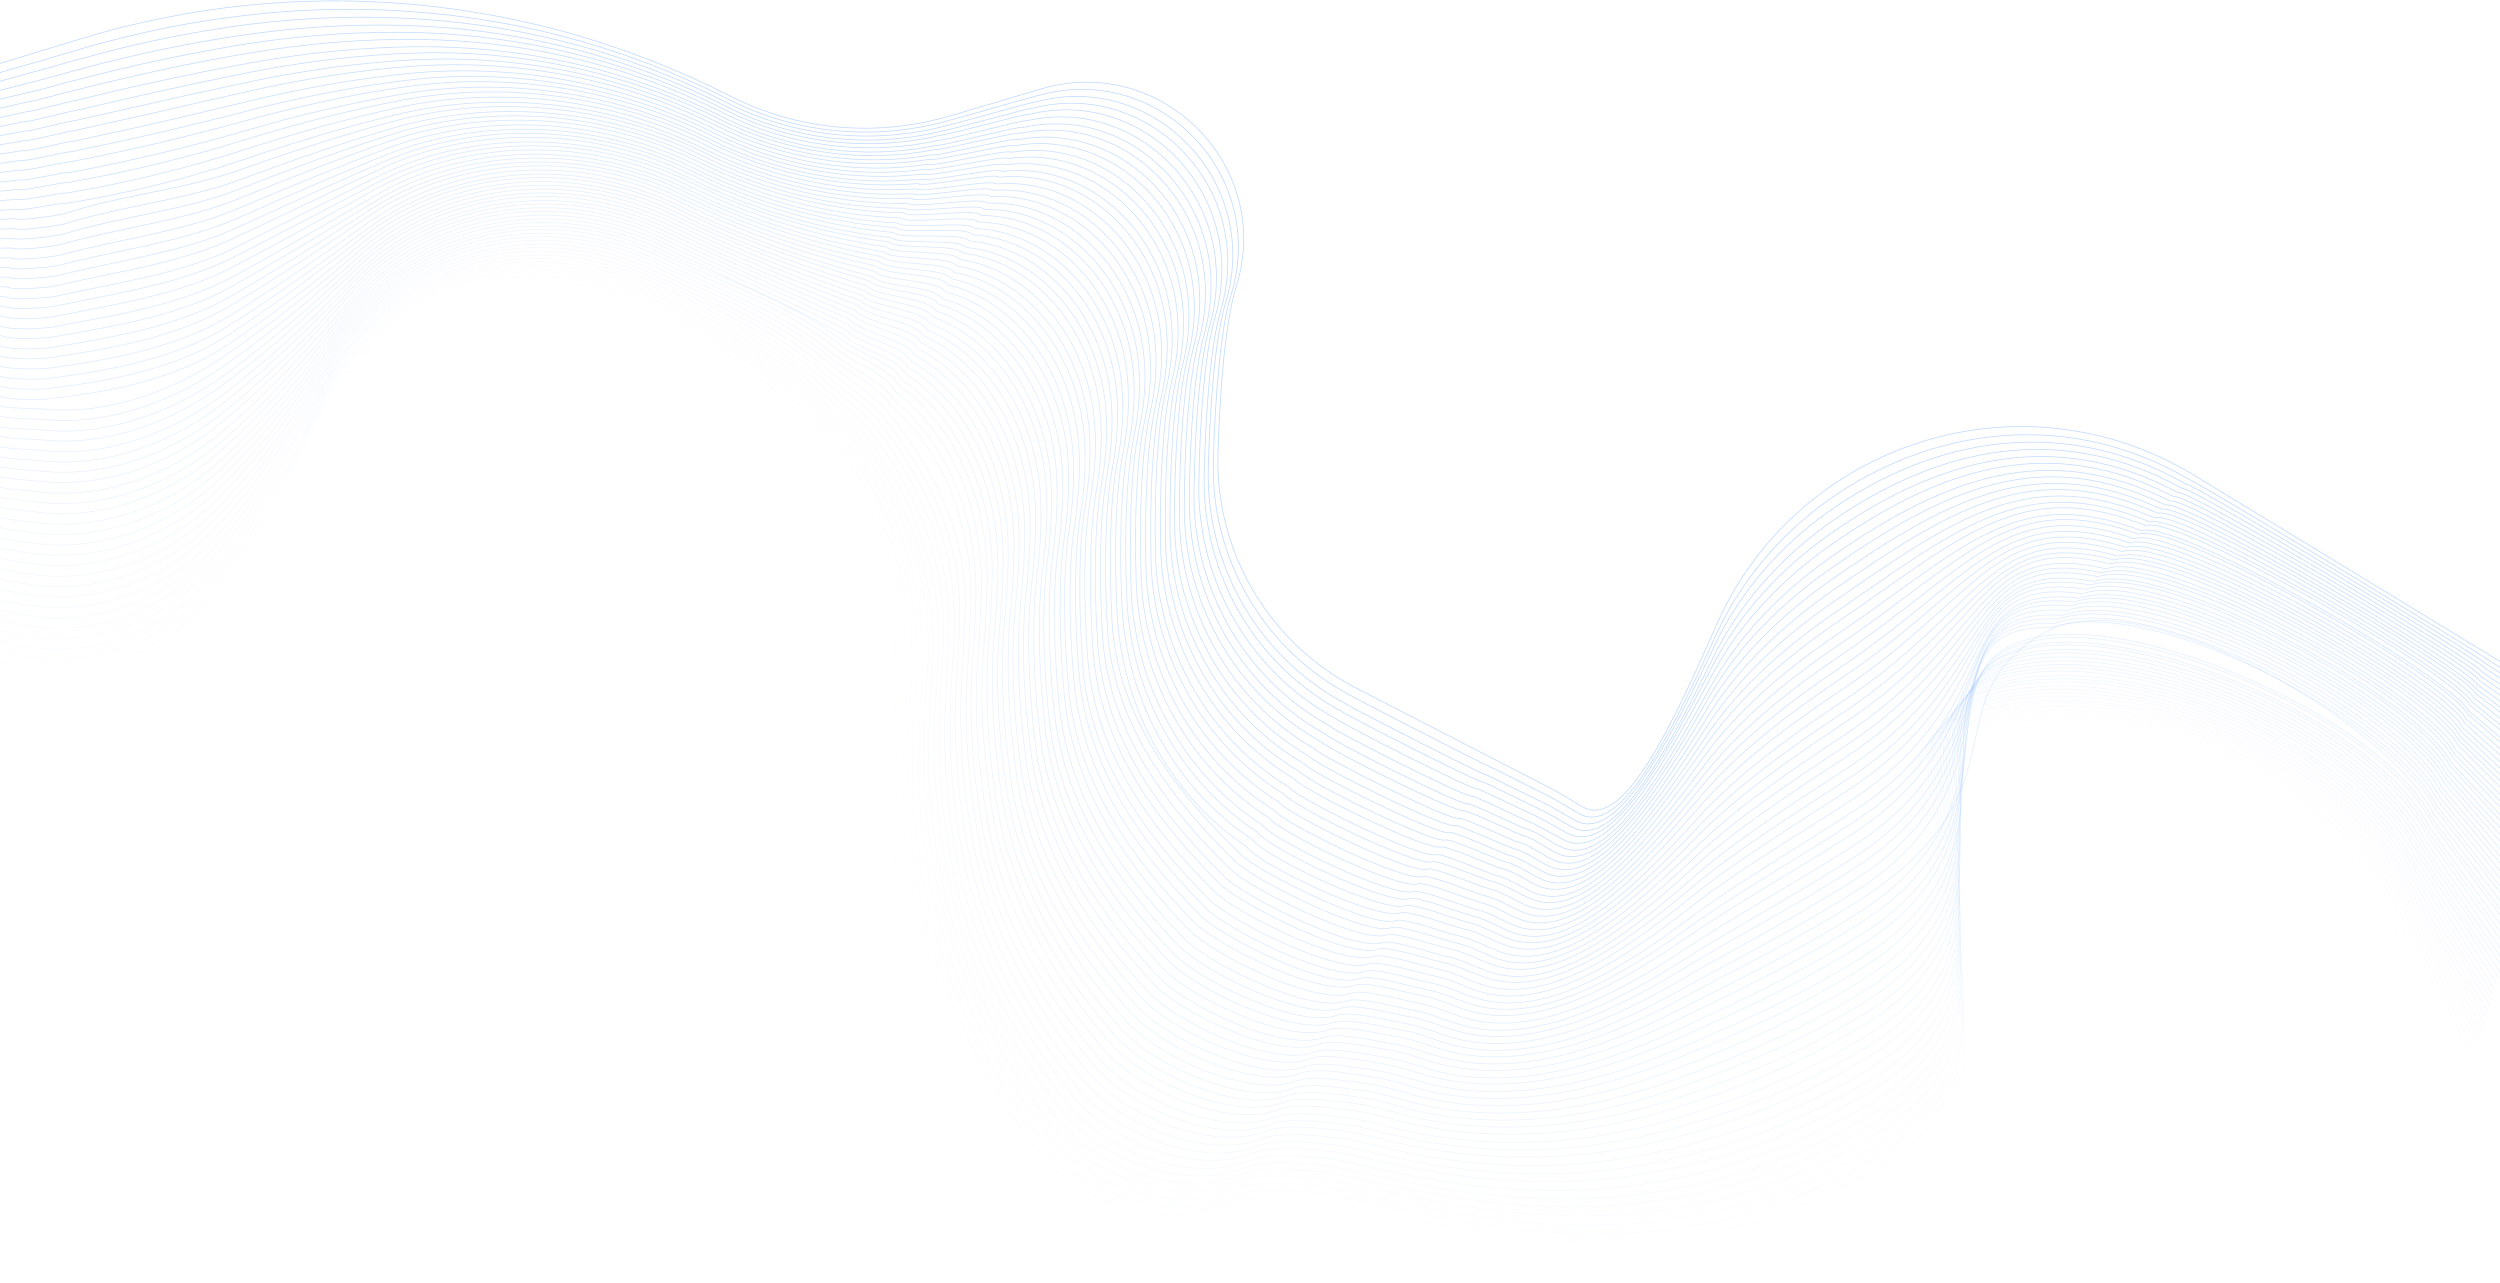 <svg width="2458" height="1261" viewBox="0 0 2458 1261" fill="none" xmlns="http://www.w3.org/2000/svg">
<g opacity="0.5">
<path d="M-242.564 136.17L80.497 37.852C293.407 -26.901 521.815 -5.713 717.559 94.272C784.555 128.552 862.519 135.218 934.761 113.792L1023.93 87.368C1142.9 52.373 1252.82 164.023 1215.38 282.1C1205.13 314 1199.41 380.895 1197.5 446.123C1194.64 542.775 1247.81 632.524 1333.88 676.803L1522.95 774.169C1534.15 779.882 1544.64 786.548 1555.37 792.976C1594 816.067 1638.82 725.605 1687.22 615.383C1766.61 434.22 1987.63 364.231 2156.91 467.072L2535.52 697.514" stroke="#0067F9" stroke-width="0.75" stroke-miterlimit="10" stroke-dasharray="0.5 0.5"/>
<path opacity="0.985" d="M-244.233 141.884L32.574 61.896C32.812 62.134 79.305 48.088 79.543 48.088C134.618 31.9 190.647 20.711 246.438 14.522C304.136 8.094 362.073 7.38 419.055 12.617C521.338 21.425 622.429 49.755 716.129 97.605C783.125 131.885 860.612 138.789 932.615 118.554C932.854 118.792 1021.07 93.319 1021.31 93.796C1113.34 67.847 1199.65 130.219 1215.14 215.206C1219.44 239.012 1218.24 264.246 1210.38 289.956C1200.36 322.332 1194.64 388.751 1192.97 453.741C1190.35 550.393 1243.52 639.904 1329.11 684.421C1329.83 685.373 1464.77 754.648 1465.96 754.41C1466.44 754.172 1518.89 781.073 1519.37 781.073C1530.58 786.786 1541.31 793.214 1552.03 799.641C1591.37 822.733 1637.39 733.937 1686.5 625.62C1711.78 570.628 1750.16 525.873 1796.18 492.783C1900.61 418.032 2035.55 402.558 2153.09 471.834C2155.72 470.881 2443.73 645.379 2444.92 647.998L2534.09 703.704" stroke="#0067F9" stroke-width="0.75" stroke-miterlimit="10" stroke-dasharray="0.5 0.5"/>
<path opacity="0.969" d="M-245.902 147.359L31.382 71.18C31.859 71.418 77.874 57.848 78.589 58.086C133.903 42.374 190.171 30.948 245.961 23.806C303.421 16.664 360.88 14.998 417.386 19.045C518.477 26.186 620.521 52.849 714.698 100.937C781.456 134.98 858.704 142.597 930.231 123.553C930.708 124.267 1017.73 99.271 1018.21 100.223C1109.29 75.465 1194.64 138.312 1209.66 223.3C1213.95 247.105 1212.76 272.34 1204.89 298.05C1194.88 330.664 1189.63 396.845 1187.96 461.597C1185.82 558.249 1238.99 647.521 1323.63 692.276C1324.82 693.943 1459.05 762.742 1461.2 761.79C1461.91 761.552 1514.13 787.976 1515.08 787.976C1526.28 793.451 1537.01 800.117 1547.98 806.307C1588.04 829.398 1634.77 742.507 1685.31 635.618C1711.06 581.341 1750.16 537.062 1796.89 503.733C1903.23 428.031 2031.02 408.51 2149.04 475.88C2154.29 473.976 2440.87 647.045 2443.25 652.044L2532.18 709.178" stroke="#0067F9" stroke-width="0.75" stroke-miterlimit="10" stroke-dasharray="0.5 0.5"/>
<path opacity="0.954" d="M-247.571 153.072L30.428 80.94C31.143 81.416 76.92 68.085 77.636 68.323C133.188 53.087 189.694 41.422 245.246 33.566C302.467 25.71 359.688 22.854 415.717 25.71C516.093 30.71 618.614 56.182 713.267 104.27C780.026 138.312 857.036 146.406 928.085 128.314C929.039 129.266 1014.87 105.222 1015.59 106.412C1105.71 83.083 1190.11 145.93 1204.89 230.917C1208.95 254.723 1207.75 279.958 1200.12 305.668C1190.35 338.52 1185.34 404.701 1183.91 468.739C1182.24 565.391 1235.17 654.663 1319.1 699.418C1321 702.037 1454.28 769.884 1457.38 768.693C1458.57 768.217 1510.31 794.166 1511.5 794.404C1522.71 799.879 1533.68 806.307 1544.64 812.734C1585.41 835.826 1633.1 750.601 1684.84 645.617C1711.3 592.053 1751.12 548.25 1798.09 514.684C1906.33 438.029 2026.97 414.461 2145.47 480.166C2153.57 477.309 2438.25 648.95 2442.3 656.329L2530.99 714.892" stroke="#0067F9" stroke-width="0.75" stroke-miterlimit="10" stroke-dasharray="0.5 0.5"/>
<path opacity="0.939" d="M-249.24 158.786L29.236 90.463C30.428 91.177 75.49 78.084 76.682 78.322C132.473 63.562 189.217 51.659 244.531 42.851C301.752 34.043 358.258 30.472 413.81 32.138C513.232 35.233 616.707 59.039 711.599 107.365C778.118 141.169 854.89 149.739 925.463 132.837C926.655 134.028 1011.29 110.698 1012.25 112.364C1101.66 90.463 1184.63 153.548 1199.17 238.536C1203.22 262.341 1201.79 287.576 1194.4 313.048C1184.63 346.138 1179.62 412.081 1178.67 475.881C1177.24 572.533 1230.17 661.567 1313.37 706.56C1316 710.131 1448.32 777.264 1452.37 775.597C1453.8 775.121 1505.3 800.593 1506.97 800.831C1518.42 806.307 1529.38 812.734 1540.35 818.924C1581.84 841.778 1630.24 758.695 1683.4 655.377C1710.35 602.766 1750.88 559.201 1798.56 525.635C1908.95 447.79 2022.2 420.651 2141.17 484.213C2151.9 480.404 2435.15 650.378 2440.39 660.615L2528.85 720.606" stroke="#0067F9" stroke-width="0.75" stroke-miterlimit="10" stroke-dasharray="0.5 0.5"/>
<path opacity="0.923" d="M-250.909 164.261L28.044 99.985C29.474 100.699 74.059 88.082 75.728 88.32C131.757 74.037 188.74 61.657 244.054 52.373C301.037 42.613 357.304 38.09 412.141 38.804C510.848 39.756 614.799 62.134 710.406 110.698C776.926 144.502 853.221 153.548 923.317 137.836C924.747 139.503 1008.43 116.887 1009.39 118.792C1097.84 98.319 1179.86 161.404 1193.93 246.63C1197.74 270.197 1196.55 295.432 1189.16 321.142C1179.62 354.708 1174.85 420.175 1173.9 483.737C1172.71 580.389 1225.64 669.185 1308.13 714.178C1311.47 718.701 1442.84 785.12 1447.84 782.977C1449.75 782.263 1500.54 807.259 1502.92 807.497C1514.36 812.973 1525.33 819.162 1536.54 825.352C1578.98 848.205 1628.09 766.789 1682.45 665.138C1710.11 613.241 1751.35 570.152 1799.28 536.348C1911.57 457.55 2017.67 426.364 2137.12 488.26C2150.47 483.499 2432.29 652.044 2438.72 664.662L2526.94 726.081" stroke="#0067F9" stroke-width="0.75" stroke-miterlimit="10" stroke-dasharray="0.5 0.5"/>
<path opacity="0.908" d="M-252.578 169.974L26.852 109.745C28.521 110.698 72.867 98.318 74.536 98.794C130.565 84.987 188.025 72.37 243.1 62.371C299.845 51.897 355.635 46.422 410.234 45.945C507.987 44.993 612.892 65.704 708.737 114.268C775.019 147.835 851.075 157.595 920.933 142.836C922.602 144.74 1005.1 122.839 1006.53 125.219C1094.03 105.936 1175.09 169.498 1188.68 254.723C1192.49 278.291 1191.06 303.525 1183.91 328.998C1174.37 362.802 1169.84 428.03 1169.37 491.354C1168.65 588.006 1221.34 676.564 1303.12 721.796C1306.94 727.033 1437.35 792.737 1443.55 790.357C1445.7 789.643 1496.24 813.687 1499.1 814.401C1511.5 817.734 1521.75 826.066 1533.2 832.017C1576.35 854.871 1626.42 775.359 1681.74 675.374C1710.11 624.191 1751.83 581.579 1800.47 547.536C1914.67 467.786 2013.62 432.792 2133.54 492.545C2149.52 486.831 2429.9 653.949 2437.77 668.946L2525.75 731.556" stroke="#0067F9" stroke-width="0.75" stroke-miterlimit="10" stroke-dasharray="0.5 0.5"/>
<path opacity="0.892" d="M-254.247 175.45L25.898 119.268C27.806 120.458 71.675 108.317 73.821 108.793C130.088 95.462 187.786 82.606 242.623 71.656C299.129 60.467 354.682 53.801 408.565 52.135C505.602 49.04 610.985 68.561 707.307 117.125C773.35 150.691 849.168 160.69 918.549 147.121C920.456 149.263 1002 128.314 1003.43 130.933C1089.97 113.078 1170.08 176.64 1183.2 261.865C1187.01 285.433 1185.58 310.667 1178.43 336.14C1169.13 370.182 1164.6 435.172 1164.36 498.258C1163.88 594.91 1216.81 683.23 1297.88 728.699C1302.41 734.889 1431.87 799.879 1439.02 797.022C1441.65 796.07 1491.71 819.638 1494.81 820.59C1507.21 823.685 1517.7 832.017 1529.15 838.207C1573.02 861.06 1624.04 783.215 1680.54 684.897C1709.63 634.428 1751.83 592.53 1800.95 558.249C1917.06 477.547 2008.85 438.505 2129.25 496.592C2147.85 490.164 2426.8 655.615 2435.86 673.232L2523.6 737.27" stroke="#0067F9" stroke-width="0.75" stroke-miterlimit="10" stroke-dasharray="0.5 0.5"/>
<path opacity="0.877" d="M-255.916 181.163L24.706 128.79C26.852 129.98 70.245 118.315 72.629 118.792C129.135 105.936 187.071 92.843 241.908 81.178C298.176 69.037 353.251 61.657 406.657 58.801C502.741 53.801 608.839 71.656 705.876 120.458C771.919 154.024 847.26 164.499 916.164 152.12C918.31 154.739 998.658 134.265 1000.33 137.36C1086.16 120.934 1165.08 184.734 1177.71 269.959C1181.29 293.527 1179.86 318.761 1172.94 343.996C1163.65 378.514 1159.59 443.266 1159.59 505.876C1159.59 602.528 1212.28 690.61 1292.63 736.317C1297.88 743.459 1426.39 807.735 1434.49 804.402C1437.35 803.212 1487.18 826.542 1490.76 827.256C1503.16 830.351 1513.65 838.683 1525.33 844.634C1569.92 867.488 1621.89 791.309 1679.59 694.895C1709.39 645.379 1752.31 603.718 1801.66 569.2C1919.68 487.545 2004.32 444.695 2125.2 500.639C2146.66 493.259 2423.94 657.044 2434.19 677.279L2521.69 742.745" stroke="#0067F9" stroke-width="0.75" stroke-miterlimit="10" stroke-dasharray="0.5 0.5"/>
<path opacity="0.862" d="M-257.585 186.638L23.514 138.312C25.898 139.741 69.052 128.314 71.675 128.79C128.419 116.173 186.594 103.08 241.193 90.463C297.222 77.607 352.059 69.037 404.75 65.228C500.119 58.086 606.931 74.513 704.207 123.553C770.012 156.881 845.115 167.832 913.78 156.643C916.403 159.5 995.559 139.979 997.466 143.312C1082.34 128.314 1160.07 192.114 1172.47 277.577C1176.04 301.145 1174.37 326.141 1167.7 351.613C1158.64 386.37 1154.59 450.884 1154.82 513.256C1155.06 609.908 1207.75 697.99 1287.39 743.697C1293.11 751.791 1420.9 815.115 1430.2 811.544C1433.54 810.354 1482.89 832.969 1486.95 833.921C1499.34 837.016 1510.07 845.11 1521.75 851.062C1567.05 873.677 1619.75 799.641 1678.87 704.655C1709.15 655.853 1752.79 614.669 1802.85 579.912C1922.54 497.068 2000.51 450.408 2121.86 504.686C2145.94 496.354 2421.8 658.71 2433.48 681.326L2520.74 748.22" stroke="#0067F9" stroke-width="0.75" stroke-miterlimit="10" stroke-dasharray="0.5 0.5"/>
<path opacity="0.846" d="M-259.254 192.352L22.322 148.073C25.183 149.739 67.622 138.551 70.722 139.265C127.704 127.124 186.117 113.792 240.478 100.461C296.268 86.892 350.628 77.131 403.081 72.132C497.734 63.086 605.024 78.084 702.777 127.124C768.581 160.452 843.207 171.879 911.396 161.642C914.257 164.737 992.221 145.93 994.366 149.739C1078.29 135.932 1155.06 200.208 1167.22 285.671C1170.56 309.239 1169.13 334.235 1162.69 359.47C1153.63 394.464 1150.06 458.74 1150.29 520.874C1151.01 617.526 1203.46 705.37 1282.38 751.077C1288.82 759.885 1415.66 822.733 1425.91 818.686C1429.49 817.257 1478.6 839.397 1482.89 840.587C1495.29 843.682 1506.26 851.776 1517.94 857.49C1563.96 880.105 1617.6 807.735 1677.92 714.654C1708.92 666.566 1753.02 625.858 1803.57 591.101C1925.16 507.304 1995.98 456.598 2117.81 508.971C2144.51 499.686 2418.93 660.615 2431.81 685.611L2518.83 753.934" stroke="#0067F9" stroke-width="0.75" stroke-miterlimit="10" stroke-dasharray="0.5 0.5"/>
<path opacity="0.831" d="M-260.923 198.065L21.368 157.595C24.468 159.262 66.668 148.549 69.768 149.263C126.989 137.598 185.641 124.029 239.762 109.983C295.315 95.462 349.436 84.987 401.174 78.798C494.873 67.609 603.117 81.178 701.346 130.457C766.912 163.547 841.3 175.688 909.012 166.403C912.111 169.974 989.121 151.882 991.505 155.929C1074.48 143.55 1150.29 207.826 1161.98 293.289C1165.31 316.857 1163.65 341.853 1157.45 367.087C1148.63 402.32 1145.05 466.358 1145.76 528.254C1146.72 624.906 1199.17 712.511 1277.37 758.457C1284.53 768.217 1410.17 830.351 1421.62 825.828C1425.67 824.399 1474.31 845.825 1479.08 847.015C1491.71 850.11 1502.44 857.966 1514.36 863.917C1561.09 886.533 1615.69 816.067 1676.97 724.652C1708.68 677.279 1753.5 637.047 1804.52 602.052C1928.03 517.303 1991.68 462.787 2113.99 513.256C2143.32 503.019 2416.31 662.281 2430.38 690.134L2517.17 759.885" stroke="#0067F9" stroke-width="0.75" stroke-miterlimit="10" stroke-dasharray="0.5 0.5"/>
<path opacity="0.815" d="M-262.592 203.541L20.176 167.118C23.514 169.022 65.238 158.548 68.814 159.262C126.274 148.073 185.164 134.266 239.285 119.268C294.599 104.032 348.244 92.367 399.505 85.225C492.489 72.132 601.209 84.035 699.916 133.551C765.482 166.642 839.392 179.021 906.866 171.165C910.204 174.974 986.022 157.595 988.644 162.118C1070.66 151.168 1145.53 215.682 1156.73 301.145C1159.83 324.713 1158.4 349.709 1152.2 374.705C1143.38 410.414 1140.04 473.976 1141 535.395C1142.43 632.048 1194.88 719.415 1272.13 765.599C1279.76 776.311 1404.69 837.493 1417.09 832.731C1421.38 831.065 1469.54 852.252 1475.02 853.443C1487.66 856.537 1498.63 864.393 1510.55 870.107C1557.99 892.722 1613.55 823.923 1676.01 734.175C1708.44 687.515 1753.74 647.759 1805.24 612.527C1930.65 526.825 1987.15 468.263 2109.94 516.827C2142.13 505.638 2413.45 663.471 2428.95 693.705L2515.5 764.885" stroke="#0067F9" stroke-width="0.75" stroke-miterlimit="10" stroke-dasharray="0.5 0.5"/>
<path opacity="0.8" d="M-264.261 209.254L18.984 176.878C22.56 178.783 63.807 168.784 67.861 169.736C125.559 159.024 184.687 144.978 238.57 129.266C293.646 113.078 347.052 100.699 397.598 92.129C489.628 76.893 599.302 87.368 698.247 137.122C763.575 169.974 837.485 183.068 904.243 176.164C907.82 180.211 982.684 163.785 985.307 168.546C1066.61 159.024 1140.04 223.538 1151.01 309.239C1154.11 332.807 1152.44 357.565 1146.48 382.799C1137.9 418.746 1134.8 482.308 1135.99 543.251C1137.9 639.903 1190.11 727.033 1266.64 773.455C1274.99 785.12 1398.97 845.587 1412.32 840.349C1417.09 838.445 1464.77 859.156 1470.49 860.584C1483.13 863.679 1494.34 871.297 1506.5 877.01C1554.9 899.388 1611.16 832.731 1674.82 744.649C1707.96 698.942 1753.74 659.424 1805.72 624.191C1933.03 537.538 1982.39 475.166 2105.65 521.826C2140.46 509.685 2410.35 666.09 2427.04 698.704L2513.35 771.312" stroke="#0067F9" stroke-width="0.75" stroke-miterlimit="10" stroke-dasharray="0.5 0.5"/>
<path opacity="0.785" d="M-265.93 214.73L18.03 186.163C21.845 188.305 62.854 178.545 66.907 179.497C124.843 169.26 184.21 154.977 237.855 138.313C292.692 121.41 345.622 107.841 395.929 98.319C487.244 81.178 597.395 90.225 697.055 139.979C762.382 172.831 835.816 186.401 902.336 180.449C906.389 184.972 979.823 169.022 982.922 174.26C1063.27 165.927 1135.75 230.918 1146.24 316.619C1149.1 340.187 1147.67 364.945 1141.71 390.179C1133.13 426.364 1130.27 489.688 1131.7 550.393C1133.84 647.045 1186.06 733.937 1262.11 780.596C1271.17 792.976 1394.2 852.966 1408.5 847.253C1413.51 845.349 1460.96 865.346 1467.16 866.774C1479.79 869.631 1491 877.487 1503.4 882.962C1552.51 905.339 1609.73 840.349 1674.58 753.934C1708.44 708.941 1754.93 669.899 1807.38 634.428C1936.61 546.822 1978.81 480.404 2102.55 525.159C2139.98 512.066 2408.44 667.042 2426.33 702.275L2512.4 776.073" stroke="#0067F9" stroke-width="0.75" stroke-miterlimit="10" stroke-dasharray="0.5 0.5"/>
<path opacity="0.769" d="M-267.599 220.443L16.838 195.923C20.891 198.304 61.423 188.781 65.953 189.733C124.128 179.973 183.733 165.451 237.378 148.073C291.977 130.457 344.668 115.697 394.259 105.222C484.86 85.939 595.487 93.557 695.624 143.55C760.713 176.402 833.908 190.209 899.951 185.686C904.243 190.448 976.723 175.45 979.822 180.925C1059.22 174.021 1130.74 239.012 1140.76 324.713C1143.62 348.281 1141.95 373.039 1136.23 398.035C1127.88 434.696 1125.26 497.544 1126.69 558.011C1129.31 654.663 1181.29 741.555 1256.63 787.976C1266.41 801.308 1388.48 860.346 1403.74 854.395C1409.22 852.252 1456.19 872.011 1462.86 873.44C1475.5 876.296 1486.94 883.914 1499.34 889.628C1549.17 912.005 1607.35 848.681 1673.39 764.17C1707.96 719.891 1754.93 681.564 1807.86 645.617C1938.99 557.059 1974.04 486.831 2098.26 529.682C2138.31 515.637 2405.11 668.947 2424.66 706.798L2510.49 782.025" stroke="#0067F9" stroke-width="0.75" stroke-miterlimit="10" stroke-dasharray="0.5 0.5"/>
<path opacity="0.754" d="M-269.268 226.156L15.646 205.683C20.176 208.064 59.993 199.018 64.999 199.97C123.413 190.686 183.256 175.926 236.663 157.833C291.023 139.265 343.237 123.791 392.352 112.126C482.237 90.701 593.58 96.89 693.955 147.121C758.806 179.497 831.525 194.018 897.329 190.447C901.859 195.447 973.147 181.163 976.485 187.115C1054.93 181.639 1125.5 246.867 1135.27 332.569C1138.13 356.137 1136.47 380.895 1130.74 405.891C1122.4 442.79 1120.01 505.4 1121.92 565.629C1124.78 662.281 1176.76 748.935 1251.38 795.594C1261.64 809.878 1382.76 868.202 1399.21 861.775C1404.93 859.632 1451.66 878.677 1458.81 880.343C1471.69 883.2 1483.13 890.818 1495.53 896.293C1546.07 918.433 1605.2 857.251 1672.2 774.169C1707.25 730.604 1755.17 692.752 1808.58 656.806C1941.62 567.295 1969.51 493.021 2094.44 533.967C2137.12 518.969 2402.48 670.851 2423.23 711.083L2508.82 787.738" stroke="#0067F9" stroke-width="0.75" stroke-miterlimit="10" stroke-dasharray="0.5 0.5"/>
<path opacity="0.739" d="M-270.937 231.632L14.454 214.967C19.222 217.586 59.039 211.397 63.807 209.968C120.075 191.4 182.541 186.162 235.709 167.118C289.831 147.835 341.807 131.171 390.206 118.315C479.138 94.986 591.196 99.509 692.286 149.977C757.137 182.591 829.617 197.589 894.945 194.971C899.713 200.446 970.047 186.876 973.624 193.304C1051.35 189.257 1120.49 254.485 1130.03 340.425C1132.65 363.993 1130.98 388.751 1125.5 413.509C1117.39 450.646 1115.01 513.018 1117.15 573.009C1120.49 669.661 1172.23 756.076 1246.14 802.974C1257.11 818.21 1377.27 875.82 1394.68 868.916C1400.88 866.536 1447.13 885.342 1454.52 887.009C1467.39 889.866 1478.84 897.245 1491.48 902.721C1542.74 924.86 1602.82 865.345 1671.01 784.167C1706.77 741.555 1755.17 703.941 1809.05 667.756C1944 577.294 1964.98 499.21 2090.15 538.252C2135.69 522.302 2399.38 672.756 2421.32 715.368L2506.67 793.452" stroke="#0067F9" stroke-width="0.75" stroke-miterlimit="10" stroke-dasharray="0.5 0.5"/>
<path opacity="0.723" d="M-272.605 237.345L13.5 224.728C18.507 227.585 57.847 221.871 63.092 220.205C119.598 202.35 182.303 196.637 235.471 176.878C289.354 156.881 340.853 139.027 389.014 125.219C477.23 99.747 590.004 103.08 691.333 153.548C755.707 185.686 827.71 201.16 892.561 199.97C897.568 205.683 966.71 192.828 970.525 199.732C1047.3 196.875 1115.48 262.579 1124.54 348.519C1127.17 372.087 1125.5 396.607 1120.01 421.603C1111.91 459.216 1110 521.35 1112.15 580.865C1115.96 677.517 1167.7 763.694 1240.66 810.83C1252.34 826.78 1371.55 883.676 1390.15 876.534C1396.58 874.154 1442.36 892.246 1450.47 893.912C1463.34 896.769 1475.02 904.149 1487.66 909.386C1539.64 931.526 1600.67 873.916 1670.05 794.166C1706.53 752.267 1755.41 715.13 1810.01 678.707C1946.86 587.292 1960.69 505.162 2086.34 542.299C2134.5 525.397 2396.76 674.184 2420.13 719.653L2505.24 799.165" stroke="#0067F9" stroke-width="0.75" stroke-miterlimit="10" stroke-dasharray="0.5 0.5"/>
<path opacity="0.708" d="M-274.274 242.82L12.308 234.25C17.553 237.107 56.416 231.87 61.9 230.203C118.883 212.825 181.587 206.873 234.517 186.162C288.162 165.213 339.422 146.406 386.868 131.647C474.369 104.032 587.619 105.936 689.425 156.643C754.037 189.019 825.802 204.969 890.176 204.731C895.421 210.682 963.61 198.779 967.663 205.921C1043.48 204.493 1110.72 270.435 1119.3 356.137C1121.68 379.704 1120.01 404.225 1115.01 428.983C1107.14 466.834 1105.23 528.73 1107.85 588.006C1111.91 684.658 1163.65 770.598 1235.89 817.972C1248.05 834.874 1366.54 891.056 1386.09 883.438C1393.01 880.819 1438.31 898.436 1446.89 900.34C1459.77 903.197 1471.69 910.339 1484.32 915.814C1537.25 937.715 1599.24 882.009 1669.58 804.164C1706.77 762.98 1756.36 726.319 1811.2 689.896C1949.96 597.529 1956.64 511.351 2082.76 546.822C2133.54 529.206 2394.38 676.326 2418.93 724.176L2503.81 805.116" stroke="#0067F9" stroke-width="0.75" stroke-miterlimit="10" stroke-dasharray="0.5 0.5"/>
<path opacity="0.692" d="M-275.943 248.534L11.116 243.773C16.6 246.868 54.986 242.106 60.946 240.202C118.167 223.538 181.111 217.11 233.802 195.685C287.208 174.021 337.992 154.263 384.961 138.074C471.508 108.555 585.712 108.793 687.995 159.738C752.369 191.876 823.895 208.302 888.031 209.254C893.753 215.444 960.511 204.255 964.802 211.873C1039.67 211.873 1105.95 277.815 1114.05 363.755C1116.44 387.323 1114.77 411.843 1109.76 436.601C1101.89 474.69 1100.46 536.348 1103.09 595.386C1107.62 692.038 1159.12 777.74 1230.88 825.114C1243.76 842.968 1361.3 898.436 1381.8 890.342C1388.95 887.485 1434.02 904.863 1442.84 906.768C1455.95 909.625 1467.87 916.766 1480.75 922.004C1534.39 943.905 1597.33 889.866 1668.86 813.925C1706.77 773.455 1756.84 737.27 1812.15 700.609C1952.82 607.289 1952.34 517.303 2078.95 550.631C2132.35 532.063 2391.76 677.755 2417.5 727.985L2502.14 810.354" stroke="#0067F9" stroke-width="0.75" stroke-miterlimit="10" stroke-dasharray="0.5 0.5"/>
<path opacity="0.677" d="M-277.852 254.247L9.923 253.533C15.645 256.866 53.793 252.343 59.992 250.676C117.69 234.726 180.633 227.823 233.086 205.445C286.254 183.068 336.799 162.118 383.291 144.978C469.123 113.316 583.804 112.364 686.563 163.309C750.937 195.447 821.987 212.349 885.645 214.253C891.606 220.919 957.41 210.444 961.702 218.3C1035.85 219.491 1100.94 285.909 1108.57 371.849C1110.72 395.417 1109.05 419.937 1104.28 444.457C1096.65 483.022 1095.22 544.204 1098.32 602.766C1103.32 699.418 1154.58 785.12 1225.63 832.493C1239.22 851.3 1355.81 905.816 1377.27 897.484C1384.9 894.627 1429.48 911.291 1438.78 913.195C1451.9 915.814 1463.82 922.956 1476.93 928.193C1531.29 950.095 1595.19 897.96 1667.67 823.447C1706.29 783.691 1757.08 748.22 1812.87 711.083C1955.44 616.812 1947.81 522.778 2074.89 554.44C2130.92 534.919 2388.89 679.183 2416.07 732.032L2500.47 815.591" stroke="#0067F9" stroke-width="0.75" stroke-miterlimit="10" stroke-dasharray="0.5 0.5"/>
<path opacity="0.661" d="M-279.521 259.723L8.731 263.056C14.93 266.388 52.362 262.341 58.8 260.675C116.736 245.439 179.918 238.059 232.371 214.968C285.3 191.638 335.369 169.736 381.384 151.644C466.501 117.839 581.658 115.459 684.895 166.642C749.03 198.541 819.841 216.158 883.023 219.253C889.222 226.156 953.834 216.396 958.602 224.728C1031.8 227.347 1095.69 293.765 1103.09 379.943C1105.23 403.51 1103.56 428.031 1098.79 452.551C1091.16 491.354 1090.21 552.298 1093.31 610.622C1098.56 707.274 1159.35 781.311 1220.15 840.349C1237.56 857.251 1349.85 913.91 1372.5 905.101C1380.37 902.007 1424.72 918.433 1434.49 920.337C1447.61 922.956 1459.76 930.098 1472.88 935.097C1527.95 956.76 1592.8 906.53 1666.48 833.922C1705.82 795.118 1757.08 759.885 1813.34 722.748C1957.83 627.286 1943.04 529.682 2070.6 559.201C2129.49 538.728 2385.79 681.326 2414.17 736.793L2498.33 821.781" stroke="#0067F9" stroke-width="0.75" stroke-miterlimit="10" stroke-dasharray="0.5 0.5"/>
<path opacity="0.646" d="M-281.189 265.436L7.539 272.578C13.976 276.149 50.932 272.34 57.846 270.673C116.259 255.914 179.441 248.296 231.655 224.49C284.346 200.446 334.176 177.354 379.476 158.071C463.878 122.124 579.751 118.316 683.464 169.736C747.361 201.636 817.934 219.491 880.877 223.776C887.314 230.918 950.973 221.871 955.741 230.679C1027.98 234.726 1090.93 301.383 1098.08 387.322C1099.99 410.89 1098.32 435.172 1093.79 459.931C1086.4 499.21 1085.44 559.915 1088.78 617.764C1094.5 714.416 1154.82 788.452 1215.14 847.491C1233.26 865.107 1344.61 921.289 1368.21 912.005C1376.56 908.91 1420.19 924.622 1430.44 926.765C1443.55 929.383 1455.95 936.287 1469.06 941.524C1524.85 963.188 1590.66 914.862 1665.52 843.682C1705.58 805.593 1757.31 770.836 1814.3 733.461C1960.69 637.047 1938.75 535.395 2066.79 563.248C2128.3 541.823 2383.17 682.992 2412.74 740.84L2496.66 827.256" stroke="#0067F9" stroke-width="0.75" stroke-miterlimit="10" stroke-dasharray="0.5 0.5"/>
<path opacity="0.631" d="M-282.858 270.911L6.347 282.1C13.023 285.909 49.74 282.576 56.892 280.672C115.544 266.626 178.964 258.532 230.94 233.774C283.393 209.016 332.984 184.972 377.569 164.499C461.017 126.409 577.605 121.172 681.795 172.831C745.93 204.731 816.026 223.3 878.493 228.537C885.169 236.155 947.635 227.823 952.642 236.869C1023.93 242.344 1085.68 309.001 1092.6 395.178C1094.5 418.746 1092.83 443.028 1088.3 467.548C1081.15 507.066 1080.44 567.533 1084.01 625.144C1089.97 721.796 1150.05 796.07 1209.9 854.871C1228.73 873.439 1339.12 928.669 1363.68 919.147C1372.26 915.814 1415.66 931.288 1426.39 933.192C1439.5 935.811 1451.9 942.715 1465.25 947.714C1521.99 969.377 1588.75 922.718 1664.57 853.442C1705.34 816.067 1757.79 781.787 1815.01 744.173C1963.31 646.807 1934.22 541.347 2062.97 567.057C2127.11 544.68 2380.55 684.42 2411.54 744.649L2495.47 832.493" stroke="#0067F9" stroke-width="0.75" stroke-miterlimit="10" stroke-dasharray="0.5 0.5"/>
<path opacity="0.615" d="M-284.527 276.625L5.393 291.861C12.307 295.67 48.547 292.813 55.939 291.147C115.067 277.815 178.487 269.245 230.463 243.773C282.677 218.062 331.792 192.828 375.9 171.403C458.633 131.409 575.936 124.743 680.365 176.402C744.023 208.064 814.119 227.109 876.109 233.536C883.261 241.392 944.297 233.774 949.781 243.297C1020.35 249.962 1080.91 317.095 1087.35 403.273C1089.02 426.84 1087.35 451.122 1083.06 475.643C1075.91 515.398 1075.43 575.627 1079.24 633C1085.68 729.652 1145.53 803.926 1204.65 862.727C1224.2 882.01 1333.64 936.763 1359.15 926.765C1368.21 923.194 1411.13 938.192 1422.33 940.334C1435.68 942.953 1448.08 949.619 1461.43 954.618C1518.89 976.043 1586.6 931.526 1663.62 863.679C1705.1 827.018 1758.03 793.214 1815.73 755.6C1965.93 657.282 1929.93 547.775 2058.92 571.819C2125.68 548.489 2377.69 686.563 2409.87 749.649L2493.56 838.921" stroke="#0067F9" stroke-width="0.75" stroke-miterlimit="10" stroke-dasharray="0.5 0.5"/>
<path opacity="0.6" d="M-286.196 282.1L4.201 301.145C11.354 305.192 47.117 302.573 54.985 300.907C114.352 288.29 178.01 279.243 229.748 252.819C281.724 226.394 330.6 200.208 374.231 177.83C456.248 135.694 574.029 127.6 679.173 179.259C742.831 210.92 812.45 230.203 873.963 237.821C881.354 245.915 941.436 239.25 946.92 249.01C1016.54 257.104 1076.14 324.237 1082.11 410.652C1083.77 434.22 1082.11 458.502 1077.81 482.784C1070.9 523.016 1070.66 582.769 1074.71 639.903C1081.63 736.555 1141 811.068 1199.89 869.392C1220.15 889.627 1328.63 943.667 1355.1 933.192C1364.4 929.621 1407.07 943.905 1418.76 946.286C1432.11 948.904 1444.74 955.332 1458.1 960.331C1516.27 981.756 1584.94 938.906 1662.9 872.963C1705.1 837.254 1758.75 803.688 1816.92 765.837C1969.03 666.566 1925.88 553.012 2055.34 575.151C2124.72 550.869 2375.3 687.515 2408.68 752.981L2492.13 843.682" stroke="#0067F9" stroke-width="0.75" stroke-miterlimit="10" stroke-dasharray="0.5 0.5"/>
<path opacity="0.585" d="M-287.865 287.814L3.009 310.905C10.4 315.19 45.925 312.81 53.793 311.143C113.398 299.24 177.295 289.718 228.794 262.579C280.532 235.441 328.931 208.064 372.086 184.496C453.387 140.217 571.883 130.694 677.265 182.591C740.685 214.015 810.066 234.012 871.102 242.582C878.731 251.152 937.621 244.963 943.582 255.199C1012.25 264.722 1070.66 332.093 1076.38 418.27C1078.05 441.838 1076.38 466.12 1072.09 490.402C1065.18 530.872 1065.18 590.387 1069.47 647.283C1076.86 743.935 1135.99 818.448 1194.16 876.772C1215.14 897.722 1322.43 951.047 1350.33 940.334C1360.1 936.525 1402.3 950.571 1414.23 952.951C1427.58 955.57 1440.21 961.998 1453.8 966.997C1512.69 988.422 1582.55 947.476 1661.47 882.962C1704.39 847.967 1758.51 815.115 1817.16 776.787C1971.18 676.564 1920.87 559.201 2050.81 579.436C2123.05 554.202 2371.73 689.42 2406.77 757.267L2489.98 849.396" stroke="#0067F9" stroke-width="0.75" stroke-miterlimit="10" stroke-dasharray="0.5 0.5"/>
<path opacity="0.569" d="M-289.534 293.527L1.817 320.666C9.685 324.951 44.494 323.047 52.839 321.38C112.921 309.953 176.818 300.193 228.317 272.34C279.816 244.487 327.978 215.92 370.417 191.4C450.765 144.978 569.975 134.266 675.835 186.162C739.255 217.586 808.158 237.821 868.956 247.582C876.824 256.39 934.76 251.153 940.721 261.627C1008.43 272.578 1065.89 339.949 1071.14 426.364C1072.57 449.932 1070.9 473.976 1066.85 498.258C1060.17 538.966 1060.41 598.481 1064.7 654.901C1072.33 751.553 1131.22 826.304 1188.92 884.39C1210.61 906.292 1316.95 958.903 1345.8 947.714C1355.81 943.905 1397.54 957.236 1410.17 959.617C1423.52 961.998 1436.4 968.425 1450.23 973.424C1510.07 994.612 1580.64 955.808 1660.75 892.96C1704.38 858.68 1758.98 826.304 1818.35 787.976C1974.28 686.801 1916.82 565.391 2047.23 583.721C2122.1 557.535 2369.34 691.324 2405.58 761.552L2488.55 855.109" stroke="#0067F9" stroke-width="0.75" stroke-miterlimit="10" stroke-dasharray="0.5 0.5"/>
<path opacity="0.554" d="M-291.203 299.003L0.863 329.95C8.97 334.473 43.302 332.807 52.124 331.379C112.444 320.666 176.58 310.429 227.84 281.624C279.101 252.819 326.785 223.538 368.986 197.827C448.619 149.263 568.306 137.122 674.881 189.257C738.063 220.443 806.728 241.392 867.049 252.343C875.155 261.389 931.899 256.866 938.098 267.817C1005.09 279.958 1061.36 347.805 1066.37 434.22C1067.8 457.788 1066.13 481.832 1062.32 506.114C1055.88 547.298 1056.12 606.337 1060.89 662.519C1068.99 759.171 1127.64 833.922 1184.63 892.008C1207.04 914.862 1312.42 966.759 1342.22 955.094C1352.71 951.047 1393.96 964.14 1407.07 966.521C1420.66 968.901 1433.54 975.329 1447.37 980.09C1507.93 1001.28 1579.45 964.14 1660.75 903.197C1705.1 869.869 1760.41 837.731 1820.02 799.165C1977.85 697.038 1913.24 571.819 2044.14 588.245C2121.62 561.106 2367.44 693.229 2404.87 766.313L2487.6 861.061" stroke="#0067F9" stroke-width="0.75" stroke-miterlimit="10" stroke-dasharray="0.5 0.5"/>
<path opacity="0.538" d="M-292.872 304.716L-0.329 339.711C8.016 344.472 42.11 343.044 50.932 341.615C111.491 331.617 175.865 320.904 226.887 291.385C277.909 261.865 325.355 231.394 366.84 204.493C445.758 153.786 566.161 140.217 672.973 192.59C736.155 223.776 804.582 245.201 864.426 257.104C873.009 266.627 928.561 262.818 934.999 274.006C1001.04 287.576 1056.36 355.423 1060.89 442.076C1062.08 465.644 1060.41 489.688 1056.83 513.732C1050.39 555.154 1050.87 613.955 1055.88 669.661C1064.46 766.313 1122.64 841.302 1179.14 899.15C1202.27 922.718 1306.7 973.901 1337.45 961.998C1348.18 957.951 1389.19 970.568 1402.54 972.949C1416.13 975.329 1429.25 981.519 1443.07 986.28C1504.35 1007.23 1577.07 972.234 1659.32 912.72C1704.38 880.105 1760.18 848.444 1820.5 809.64C1980.24 706.56 1908.47 577.294 2039.84 591.816C2119.95 563.725 2364.34 694.419 2403.2 769.884L2485.21 866.536" stroke="#0067F9" stroke-width="0.75" stroke-miterlimit="10" stroke-dasharray="0.5 0.5"/>
<path opacity="0.523" d="M-294.541 310.191L-1.521 349.233C7.062 353.994 40.68 353.042 49.978 351.614C111.014 342.329 175.388 331.141 226.172 300.669C276.955 270.435 323.924 238.773 364.933 210.921C442.897 158.071 564.015 143.074 671.305 195.685C734.248 226.871 802.198 248.534 861.803 261.627C870.625 271.388 924.985 268.293 931.661 279.958C996.75 294.955 1050.87 363.04 1055.16 449.456C1056.36 473.024 1054.69 497.068 1051.11 521.112C1044.91 562.772 1045.63 621.335 1050.63 676.803C1059.45 773.455 1117.39 848.443 1173.42 906.054C1197.26 930.574 1300.74 981.042 1332.45 968.663C1343.65 964.378 1384.19 976.519 1398.01 978.9C1411.6 981.28 1424.72 987.47 1438.78 992.231C1500.77 1013.18 1574.45 979.852 1657.65 922.242C1703.67 890.342 1759.94 859.156 1820.5 820.352C1982.15 716.32 1903.23 583.245 2035.08 595.862C2117.81 566.819 2360.76 696.085 2400.81 773.931L2483.07 871.535" stroke="#0067F9" stroke-width="0.75" stroke-miterlimit="10" stroke-dasharray="0.5 0.5"/>
<path opacity="0.508" d="M-296.21 315.905L-2.475 358.755C6.347 363.754 39.487 363.04 49.263 361.85C110.537 353.28 175.149 341.615 225.933 310.429C276.479 279.243 323.209 246.629 363.741 217.824C440.989 162.833 562.823 146.644 670.589 199.256C733.294 230.203 801.006 252.581 860.134 266.864C869.194 276.863 922.601 274.72 929.277 286.861C993.412 303.287 1046.58 371.372 1050.39 458.026C1051.35 481.594 1049.68 505.638 1046.34 529.444C1040.38 571.58 1041.33 629.905 1046.58 684.896C1055.88 781.548 1113.58 856.537 1168.89 914.147C1193.21 939.382 1295.73 989.374 1328.63 976.519C1340.08 971.996 1380.37 983.899 1394.68 986.279C1408.27 988.66 1421.62 994.611 1435.68 999.373C1498.39 1020.32 1573.25 988.898 1657.42 932.716C1704.15 901.53 1760.89 870.821 1821.93 831.779C1985.72 726.795 1899.41 589.673 2031.98 600.385C2117.57 570.628 2358.85 697.99 2400.1 778.692L2482.12 877.724" stroke="#0067F9" stroke-width="0.75" stroke-miterlimit="10" stroke-dasharray="0.5 0.5"/>
<path opacity="0.492" d="M-297.879 321.618L-3.667 368.516C5.393 373.753 38.057 373.277 48.071 372.087C109.583 363.993 174.434 352.09 224.979 320.19C275.286 288.29 321.54 254.486 361.595 224.728C438.128 167.594 560.439 149.978 668.682 202.827C731.387 233.774 798.622 256.628 857.273 271.864C866.572 282.339 918.786 280.672 925.939 293.289C989.12 310.906 1041.33 379.467 1044.67 466.12C1045.63 489.688 1043.96 513.494 1040.62 537.538C1034.66 579.913 1035.85 637.999 1041.33 692.753C1051.11 789.405 1108.33 864.632 1163.41 922.004C1188.44 948.19 1290.01 997.231 1323.86 984.137C1335.79 979.614 1375.36 990.803 1390.15 993.422C1403.97 995.802 1417.33 1001.75 1431.39 1006.28C1495.05 1026.99 1570.63 997.707 1655.99 943.191C1703.43 912.958 1760.89 882.724 1822.4 843.206C1988.11 737.27 1894.88 596.339 2027.68 604.909C2115.9 574.199 2355.75 700.133 2398.43 783.215L2480.21 883.676" stroke="#0067F9" stroke-width="0.75" stroke-miterlimit="10" stroke-dasharray="0.5 0.5"/>
<path opacity="0.477" d="M-299.548 327.093L-4.859 378.038C4.678 383.275 36.865 383.275 47.117 382.085C108.868 374.705 173.957 362.326 224.264 329.474C274.333 296.86 320.348 261.865 359.688 230.918C435.267 171.641 558.531 152.596 667.013 205.683C729.479 236.393 796.714 259.723 854.889 276.149C864.426 286.861 915.687 286.147 922.839 299.002C985.306 318.047 1036.33 386.608 1039.19 473.5C1039.9 497.068 1038.47 520.874 1035.14 544.918C1029.41 587.53 1030.84 645.379 1036.57 699.894C1046.82 796.546 1103.8 871.773 1158.16 929.145C1183.91 956.284 1284.52 1004.61 1319.33 991.041C1331.49 986.279 1370.83 997.23 1386.09 999.611C1399.92 1001.99 1413.27 1007.7 1427.58 1012.23C1491.95 1032.94 1568.72 1005.32 1655.03 952.475C1703.19 922.956 1761.13 893.198 1823.12 853.681C1990.73 746.792 1890.35 601.814 2023.63 608.718C2114.47 577.056 2352.89 701.561 2396.76 787.024L2478.3 888.913" stroke="#0067F9" stroke-width="0.75" stroke-miterlimit="10" stroke-dasharray="0.5 0.5"/>
<path opacity="0.462" d="M-301.217 332.807L-6.051 387.798C3.724 393.274 35.434 393.512 45.925 392.322C108.153 385.656 173.242 372.801 223.549 339.234C273.379 305.906 318.917 269.721 357.78 237.821C432.645 176.402 556.385 155.929 665.582 209.254C728.049 239.964 794.807 263.77 852.505 281.148C862.28 292.099 912.349 292.099 919.74 305.43C981.252 325.903 1031.08 394.702 1033.71 481.356C1034.42 504.924 1032.75 528.73 1029.65 552.536C1024.17 595.624 1025.6 652.997 1031.56 707.274C1042.05 803.926 1098.79 879.391 1152.68 936.525C1179.14 964.616 1278.8 1012.23 1314.57 998.182C1327.2 993.421 1366.06 1003.66 1381.8 1006.28C1395.63 1008.66 1409.22 1014.13 1423.76 1018.89C1488.85 1039.37 1566.58 1013.89 1653.84 962.712C1702.72 934.145 1761.13 904.625 1823.83 864.869C1993.35 757.028 1885.82 608.003 2019.58 613.003C2113.04 580.388 2350.03 703.465 2395.09 791.309L2476.39 894.627" stroke="#0067F9" stroke-width="0.75" stroke-miterlimit="10" stroke-dasharray="0.5 0.5"/>
<path opacity="0.446" d="M-302.886 338.282L-7.005 397.083C3.009 402.558 34.242 401.13 45.21 402.32C107.676 408.272 173.004 383.037 223.072 348.519C272.664 314.238 317.964 277.101 356.35 244.249C430.26 180.449 554.716 159.024 664.39 212.349C726.618 242.82 793.138 267.341 850.598 285.909C860.85 297.336 909.726 298.05 917.356 311.62C977.915 333.521 1026.79 402.32 1029.18 489.212C1029.89 512.78 1028.22 536.586 1025.12 560.392C1019.64 603.718 1021.55 660.853 1027.51 714.892C1038.47 811.544 1094.74 887.009 1148.15 943.905C1175.09 972.71 1274.03 1019.61 1310.99 1005.32C1323.86 1000.33 1362.49 1010.32 1378.7 1012.94C1392.53 1015.08 1406.36 1020.8 1420.9 1025.32C1486.71 1045.79 1565.62 1022.23 1653.84 972.472C1703.43 944.619 1762.56 915.576 1825.5 875.582C1996.93 766.789 1882.25 613.955 2016.48 617.05C2112.8 583.483 2348.12 704.894 2394.62 795.594L2475.68 900.102" stroke="#0067F9" stroke-width="0.75" stroke-miterlimit="10" stroke-dasharray="0.5 0.5"/>
<path opacity="0.431" d="M-304.555 343.996L-8.197 406.843C2.055 412.557 33.05 411.366 44.256 412.557C106.961 418.746 172.527 393.512 222.357 358.279C271.71 323.285 316.533 284.957 354.442 250.915C427.638 184.972 552.809 162.118 662.722 215.682C724.95 246.153 790.992 270.911 847.975 290.67C858.466 302.335 906.15 303.764 914.018 317.809C973.623 340.901 1021.55 410.176 1023.45 497.068C1023.93 520.636 1022.26 544.442 1019.4 568.009C1014.15 611.812 1016.06 668.708 1022.5 722.272C1033.94 818.924 1089.97 894.389 1142.66 951.285C1170.32 981.042 1268.07 1027.23 1306.22 1012.47C1319.57 1007.23 1357.48 1016.99 1374.17 1019.37C1388.24 1021.51 1402.07 1026.99 1416.61 1031.51C1483.37 1051.75 1563 1030.32 1652.41 982.232C1702.72 955.094 1762.32 926.527 1825.74 886.533C1999.07 776.787 1894.41 686.801 2011.95 621.097C2103.5 570.152 2344.79 706.56 2392.47 799.641L2473.29 905.577" stroke="#0067F9" stroke-width="0.75" stroke-miterlimit="10" stroke-dasharray="0.5 0.5"/>
<path opacity="0.415" d="M-306.224 349.709L-9.389 416.604C1.102 422.555 31.62 421.603 43.064 422.793C105.769 429.459 172.05 403.987 221.642 368.04C270.756 332.331 315.341 292.813 352.535 257.818C425.015 189.495 550.663 165.213 661.291 219.015C723.28 249.486 789.085 274.72 845.59 295.432C856.319 307.335 903.05 309.715 911.156 323.999C970.046 348.519 1016.78 417.794 1018.21 504.924C1018.68 528.492 1017.02 552.059 1014.15 575.865C1009.15 619.906 1011.29 676.564 1017.73 729.89C1029.65 826.542 1085.2 902.245 1137.42 958.903C1165.79 989.612 1262.59 1035.08 1301.69 1019.85C1315.28 1014.61 1352.95 1023.65 1370.12 1026.27C1384.18 1028.42 1398.01 1033.89 1412.8 1038.18C1480.27 1058.41 1561.09 1038.65 1651.45 992.469C1702.48 966.283 1762.8 938.192 1826.69 897.722C2001.93 787.024 1874.86 648.473 2008.13 625.62C2114.23 607.289 2342.16 708.702 2391.04 804.164L2471.63 911.529" stroke="#0067F9" stroke-width="0.75" stroke-miterlimit="10" stroke-dasharray="0.5 0.5"/>
<path opacity="0.4" d="M-307.893 355.184L-10.581 425.888C0.148 431.839 30.189 431.363 42.11 432.554C105.054 439.457 171.573 413.985 220.926 377.086C269.803 340.663 313.911 299.955 350.628 264.008C422.154 193.78 548.756 168.308 659.622 222.109C721.373 252.343 786.939 278.053 843.207 300.193C854.174 312.572 899.712 315.428 908.057 330.188C965.994 356.137 1011.77 425.65 1012.72 512.542C1012.96 536.109 1011.53 559.677 1008.91 583.245C1003.9 627.524 1006.29 683.944 1013.2 736.793C1025.6 833.445 1080.67 909.148 1132.65 965.806C1161.5 997.468 1257.58 1041.99 1297.64 1026.51C1311.7 1021.04 1348.9 1029.84 1366.54 1032.46C1380.61 1034.61 1394.68 1039.84 1409.46 1044.37C1477.65 1064.36 1559.42 1046.75 1650.98 1001.99C1702.95 976.519 1763.51 948.904 1827.89 908.196C2005.03 796.546 1871.04 653.235 2004.8 629.191C2113.52 609.67 2339.78 709.655 2390.32 807.973L2470.67 916.766" stroke="#0067F9" stroke-width="0.75" stroke-miterlimit="10" stroke-dasharray="0.5 0.5"/>
<path opacity="0.385" d="M-309.562 360.898L-11.535 435.649C-0.329 441.838 29.235 441.6 41.395 443.028C104.577 450.17 171.335 424.698 220.449 387.084C269.087 349.709 312.957 308.287 349.197 270.912C420.008 198.542 547.087 171.641 658.43 225.68C720.181 255.914 785.27 282.1 841.061 305.192C852.266 317.809 896.851 321.618 905.196 336.616C962.179 363.993 1006.76 433.506 1007.48 520.636C1007.72 544.204 1006.05 567.771 1003.66 591.339C998.896 636.094 1001.52 692.038 1008.43 744.649C1021.07 841.302 1076.14 917.004 1127.4 973.663C1156.97 1006.28 1252.1 1050.08 1293.11 1034.13C1307.41 1028.65 1344.37 1036.75 1362.25 1039.6C1376.56 1041.75 1390.62 1046.98 1405.4 1051.27C1474.31 1071.27 1557.28 1055.55 1649.55 1012.47C1702.24 987.946 1763.27 960.569 1828.36 919.861C2007.42 807.259 1866.51 659.186 2000.5 634.19C2111.85 613.479 2336.68 712.273 2388.42 812.973L2468.53 923.194" stroke="#0067F9" stroke-width="0.75" stroke-miterlimit="10" stroke-dasharray="0.5 0.5"/>
<path opacity="0.369" d="M-311.23 366.373L-12.727 445.171C-1.283 451.598 27.805 451.598 40.203 453.027C103.623 460.407 170.619 434.934 219.496 396.369C267.895 358.279 311.288 315.667 347.051 277.339C416.909 202.826 544.941 174.497 656.761 228.775C718.274 258.77 783.124 285.671 838.438 309.715C850.121 322.57 893.275 327.093 902.096 342.567C958.126 371.134 1001.76 441.124 1002 528.254C1002 551.583 1000.56 575.389 998.18 598.719C993.65 643.712 996.273 699.418 1003.43 751.791C1016.54 848.443 1071.14 924.384 1121.92 980.566C1152.2 1014.13 1246.38 1056.98 1288.34 1040.8C1303.12 1035.08 1339.6 1042.94 1357.96 1045.56C1372.26 1047.7 1386.33 1052.7 1401.35 1056.98C1471.21 1076.74 1554.89 1063.17 1648.36 1021.51C1701.76 997.707 1763.51 970.806 1828.84 929.86C2009.8 816.305 1861.74 663.471 1996.21 637.285C2110.18 615.145 2333.58 712.988 2386.51 816.067L2466.38 927.717" stroke="#0067F9" stroke-width="0.75" stroke-miterlimit="10" stroke-dasharray="0.5 0.5"/>
<path opacity="0.354" d="M-312.899 372.087L-13.919 454.693C-2.236 461.121 26.613 461.597 39.249 463.025C102.908 470.643 170.143 445.171 219.019 405.891C267.418 367.088 310.096 323.285 345.382 284.005C414.286 207.35 543.034 177.592 655.33 232.108C716.843 262.103 781.217 289.242 836.292 314.715C848.213 328.046 890.414 333.283 899.235 348.995C954.549 378.991 997.227 448.98 996.988 536.348C996.988 559.677 995.319 583.483 993.173 606.813C988.882 652.044 991.743 707.75 999.134 759.647C1012.72 856.299 1066.85 932.24 1117.15 988.422C1147.91 1022.94 1241.13 1065.08 1284.29 1048.41C1299.31 1042.7 1335.31 1050.08 1354.38 1052.7C1368.69 1054.84 1382.99 1059.84 1398.25 1063.89C1468.82 1083.65 1553.7 1071.98 1648.12 1031.99C1702.24 1009.13 1764.47 982.471 1830.51 941.286C2013.38 826.78 1858.4 668.947 1993.11 642.046C2109.7 618.716 2331.67 715.368 2386.03 820.828L2465.66 933.907" stroke="#0067F9" stroke-width="0.75" stroke-miterlimit="10" stroke-dasharray="0.5 0.5"/>
<path opacity="0.339" d="M-314.568 377.562L-15.111 464.216C-3.19 470.881 25.182 471.596 38.057 473.024C101.954 480.88 169.427 455.408 218.065 415.176C266.226 375.42 308.665 330.664 343.475 290.432C411.664 211.397 540.888 180.687 653.661 235.203C714.936 264.96 779.071 292.813 833.67 319.238C845.829 332.807 886.838 338.759 895.898 354.947C950.258 386.37 991.743 456.598 991.266 543.728C991.266 567.057 989.597 590.625 987.451 613.955C983.16 659.662 986.498 714.892 993.889 766.551C1007.96 863.203 1061.84 939.144 1111.43 995.326C1142.9 1030.8 1235.17 1072.22 1279.28 1055.08C1294.78 1049.13 1330.3 1056.03 1349.61 1058.89C1363.92 1060.79 1378.46 1065.79 1393.72 1070.08C1465.01 1089.6 1550.84 1080.08 1646.45 1041.51C1701.29 1019.37 1764.23 993.421 1830.51 951.999C2015.29 836.54 1853.16 673.946 1988.34 645.855C2107.56 621.097 2328.1 716.559 2383.65 824.876L2463.04 939.144" stroke="#0067F9" stroke-width="0.75" stroke-miterlimit="10" stroke-dasharray="0.5 0.5"/>
<path opacity="0.323" d="M-316.237 383.275L-16.065 473.976C-3.905 480.88 23.99 481.832 37.342 483.498C101.477 491.592 169.189 466.12 217.588 425.174C265.511 384.704 307.473 338.758 341.806 297.336C409.041 216.158 539.219 184.02 652.469 238.773C713.744 268.531 777.641 296.86 831.524 324.237C843.922 338.044 883.977 344.71 893.275 361.374C946.681 393.988 987.213 464.454 986.259 551.821C986.021 575.151 984.59 598.719 982.445 622.049C978.392 667.994 981.729 722.986 989.359 774.407C1003.9 871.059 1057.31 947.238 1106.42 1003.18C1138.37 1039.6 1229.93 1080.07 1274.99 1062.7C1290.72 1056.51 1326.01 1063.17 1345.8 1065.79C1360.34 1067.7 1374.89 1072.46 1390.15 1076.74C1462.15 1096.26 1549.17 1088.65 1645.73 1051.75C1701.29 1030.56 1764.71 1004.85 1831.46 963.188C2018.39 847.253 1849.11 679.421 1984.53 650.378C2106.36 624.191 2325.47 718.701 2382.22 829.399L2461.37 945.095" stroke="#0067F9" stroke-width="0.75" stroke-miterlimit="10" stroke-dasharray="0.5 0.5"/>
<path opacity="0.308" d="M-317.906 388.989L-17.257 483.498C-4.859 490.402 22.798 491.83 36.388 493.497C100.762 501.829 168.712 476.357 217.112 434.696C264.796 393.512 306.281 346.376 340.137 304.002C406.657 220.681 537.312 187.115 651.039 242.106C712.075 271.864 775.733 300.431 829.378 328.998C842.014 343.281 880.877 350.661 890.414 367.563C942.867 401.606 982.445 472.31 981.014 559.677C980.776 583.007 979.107 606.575 977.199 629.905C973.385 676.326 976.961 730.842 984.829 782.025C999.849 878.677 1052.78 954.856 1101.66 1010.8C1134.08 1048.18 1224.92 1087.93 1271.17 1070.08C1287.39 1063.89 1322.2 1070.08 1342.46 1072.7C1357 1074.6 1371.55 1079.36 1387.05 1083.41C1460 1102.69 1547.74 1097.22 1645.26 1061.98C1701.76 1041.51 1765.66 1016.51 1832.89 974.377C2021.72 857.489 1845.29 684.897 1981.19 654.663C2105.65 627.048 2323.33 720.605 2381.26 833.684L2460.18 950.809" stroke="#0067F9" stroke-width="0.75" stroke-miterlimit="10" stroke-dasharray="0.5 0.5"/>
<path opacity="0.292" d="M-319.575 394.464L-18.449 493.021C-5.574 500.163 21.368 501.591 35.196 503.495C99.808 512.065 167.997 486.593 216.158 443.981C263.604 402.082 304.851 353.756 337.991 310.429C403.796 224.966 535.166 190.209 649.37 245.201C710.167 274.72 779.071 295.67 826.756 333.759C842.014 345.9 877.539 356.375 887.315 373.753C939.052 409.224 977.438 479.927 975.531 567.533C975.054 590.863 973.623 614.431 971.716 637.523C968.14 684.182 971.716 738.46 979.822 789.405C995.32 886.057 1047.77 962.236 1096.17 1017.94C1129.31 1056.27 1219.2 1095.31 1266.4 1076.98C1282.86 1070.55 1317.19 1076.27 1338.17 1079.12C1352.71 1081.03 1367.5 1085.55 1382.99 1089.6C1456.67 1108.88 1545.6 1105.31 1644.06 1071.5C1701.29 1051.98 1765.66 1027.23 1833.37 985.089C2024.11 867.25 1840.52 689.896 1976.9 658.71C2103.74 629.667 2320.23 722.034 2379.59 837.969L2458.27 956.522" stroke="#0067F9" stroke-width="0.75" stroke-miterlimit="10" stroke-dasharray="0.5 0.5"/>
<path opacity="0.277" d="M-321.244 400.178L-19.402 502.781C-6.289 510.161 20.414 511.827 34.481 513.732C99.093 522.54 167.758 497.068 215.681 453.741C262.889 410.89 303.659 361.612 336.561 317.095C401.173 229.489 533.497 193.304 648.178 248.296C708.975 277.815 777.402 299.717 824.848 338.282C840.345 350.899 874.678 362.088 884.692 379.705C935.476 416.604 972.669 487.545 970.524 574.913C970.047 598.243 968.616 621.811 966.709 644.903C963.132 691.8 967.186 746.078 975.53 796.546C991.266 893.198 1043.72 969.615 1091.4 1025.08C1125.02 1064.36 1213.95 1102.45 1262.35 1083.88C1279.28 1077.46 1313.14 1082.69 1334.35 1085.31C1348.9 1087.22 1363.92 1091.74 1379.42 1095.79C1453.8 1114.83 1543.69 1113.4 1643.35 1081.27C1701.29 1062.46 1766.37 1038.18 1834.56 995.802C2027.21 877.01 1836.47 694.895 1973.56 662.519C2103.03 632.047 2318.08 723.462 2378.64 841.778L2457.08 961.759" stroke="#0067F9" stroke-width="0.75" stroke-miterlimit="10" stroke-dasharray="0.5 0.5"/>
<path opacity="0.262" d="M-323.151 405.653L-20.833 512.066C-7.481 519.445 18.745 521.588 33.289 523.731C98.139 532.777 167.043 507.542 214.966 463.025C261.935 419.461 302.467 368.992 334.653 323.523C398.55 233.774 531.351 196.161 646.509 251.391C707.068 280.672 775.018 303.526 822.225 342.805C837.961 355.899 871.34 367.564 881.354 385.894C931.184 423.984 967.424 495.163 964.801 582.769C964.086 606.099 962.656 629.429 960.987 652.521C957.649 699.894 961.702 753.696 970.285 803.688C986.498 900.34 1038.47 976.757 1085.68 1032.23C1119.78 1072.46 1207.99 1109.83 1257.34 1090.79C1274.51 1084.12 1308.13 1089.12 1329.82 1091.74C1344.61 1093.64 1359.39 1097.93 1375.12 1101.98C1450.23 1121.02 1541.3 1121.5 1641.92 1090.79C1700.57 1072.93 1766.14 1048.89 1834.8 1006.28C2029.35 886.533 1831.46 699.656 1969.03 666.328C2101.12 634.428 2314.74 724.891 2376.49 845.587L2454.7 966.997" stroke="#0067F9" stroke-width="0.75" stroke-miterlimit="10" stroke-dasharray="0.5 0.5"/>
<path opacity="0.246" d="M-324.82 411.366L-22.025 521.826C-8.435 529.444 17.315 531.824 32.097 533.967C97.186 543.251 166.328 518.017 214.012 472.786C260.743 428.507 300.798 376.848 332.508 330.426C395.451 238.297 529.206 199.494 644.602 254.961C705.161 284.243 772.396 308.049 819.365 348.043C835.101 361.374 867.526 373.991 878.017 392.56C926.893 432.078 962.179 503.495 959.318 591.101C958.603 614.431 957.172 637.761 955.742 660.853C952.642 708.464 956.934 762.028 965.517 811.782C982.207 908.434 1033.71 984.851 1080.44 1040.32C1115.25 1081.5 1202.51 1118.16 1252.82 1098.64C1270.46 1091.74 1303.6 1096.26 1325.77 1099.12C1340.55 1101.02 1355.57 1105.31 1371.31 1109.12C1447.37 1127.92 1539.4 1130.54 1640.97 1101.5C1700.33 1084.36 1766.61 1060.79 1835.52 1018.18C2031.98 897.483 1826.93 705.608 1964.98 671.327C2099.69 637.761 2311.88 727.509 2375.07 850.586L2453.03 973.424" stroke="#0067F9" stroke-width="0.75" stroke-miterlimit="10" stroke-dasharray="0.5 0.5"/>
<path opacity="0.231" d="M-326.489 417.08L-22.979 531.349C-9.15 539.205 16.361 541.823 31.381 543.966C96.709 553.488 166.09 528.254 213.535 482.308C260.028 437.315 299.606 384.466 330.839 336.854C392.828 242.583 527.298 202.589 643.409 258.057C703.73 287.1 770.488 312.096 817.457 352.566C833.431 366.373 864.903 379.467 875.393 398.511C923.316 439.458 957.649 511.114 954.311 598.719C953.596 622.049 951.927 645.379 950.735 668.233C947.874 716.083 952.404 769.408 961.225 818.924C978.391 915.576 1029.41 991.993 1075.67 1047.46C1110.95 1089.6 1197.5 1125.31 1248.76 1105.55C1266.64 1098.64 1299.55 1102.69 1321.96 1105.55C1336.74 1107.45 1352 1111.5 1367.97 1115.31C1444.74 1134.11 1537.73 1138.64 1640.25 1111.02C1700.33 1094.83 1767.09 1071.51 1836.71 1028.65C2035.08 907.006 1822.88 710.369 1961.4 675.136C2098.5 640.142 2309.5 728.7 2373.87 854.633L2451.6 978.9" stroke="#0067F9" stroke-width="0.75" stroke-miterlimit="10" stroke-dasharray="0.5 0.5"/>
<path opacity="0.215" d="M-328.158 422.555L-24.171 540.871C-10.104 548.727 14.93 551.821 30.428 553.964C95.994 563.724 165.613 538.49 212.82 491.592C259.074 445.647 298.175 391.846 329.17 343.281C390.444 246.867 525.629 205.445 641.979 261.151C702.3 290.194 768.342 316.143 815.073 357.089C831.286 371.372 858.466 387.084 872.294 404.463C911.872 453.741 952.642 518.493 948.827 606.099C947.874 629.429 946.443 652.758 945.251 675.612C942.628 723.938 947.158 776.787 956.219 826.066C973.862 922.718 1024.65 999.373 1070.18 1054.36C1105.95 1097.45 1191.78 1132.45 1243.99 1112.21C1262.35 1105.07 1294.54 1108.88 1317.67 1111.5C1332.45 1113.17 1347.95 1117.21 1363.92 1121.26C1441.41 1139.83 1535.58 1146.49 1639.06 1120.54C1699.86 1105.31 1767.09 1082.46 1837.19 1039.13C2037.7 916.528 1818.11 715.13 1957.11 678.707C2096.83 642.046 2306.16 729.89 2371.97 858.204L2449.69 983.661" stroke="#0067F9" stroke-width="0.75" stroke-miterlimit="10" stroke-dasharray="0.5 0.5"/>
<path opacity="0.2" d="M-329.827 428.269L-25.363 550.631C-10.819 558.725 13.738 562.058 29.236 564.439C95.04 574.437 164.898 549.203 212.105 501.591C258.12 454.931 296.983 399.94 327.263 350.423C387.583 251.867 523.484 209.016 640.31 264.96C700.392 293.765 765.958 320.666 812.45 362.326C828.902 377.086 855.366 393.274 869.195 411.129C908.296 461.121 947.397 526.825 943.344 614.431C942.39 637.761 940.96 661.091 939.768 683.706C937.383 732.271 942.152 785.12 951.45 833.922C969.57 930.336 1019.88 1007.23 1065.18 1062.22C1101.42 1106.5 1186.53 1140.54 1239.7 1119.83C1258.3 1112.69 1290.25 1116.02 1313.85 1118.64C1328.87 1120.31 1344.13 1124.35 1360.34 1128.16C1438.55 1146.73 1533.68 1155.54 1638.34 1130.78C1700.09 1116.26 1767.81 1093.88 1838.38 1050.56C2040.8 927.003 1814.06 720.844 1953.54 683.468C2095.64 645.379 2303.78 732.271 2371.01 862.965L2448.5 989.851" stroke="#0067F9" stroke-width="0.75" stroke-miterlimit="10" stroke-dasharray="0.5 0.5"/>
<path opacity="0.185" d="M-331.496 433.744L-26.555 560.154C-11.773 568.486 12.308 571.819 28.282 574.437C94.325 584.912 164.421 559.439 211.39 510.875C257.167 463.502 295.553 407.32 325.355 356.851C384.722 256.152 521.576 211.873 638.88 268.055C698.723 296.86 763.812 324.713 810.305 367.088C826.756 382.323 852.505 398.987 866.334 417.318C904.958 468.263 942.629 534.443 938.099 622.287C936.906 645.617 935.476 668.709 934.522 691.562C932.138 740.365 937.383 792.976 946.682 841.54C965.279 937.954 1015.11 1014.85 1059.93 1069.84C1096.65 1115.07 1180.81 1148.16 1235.17 1127.21C1254.25 1119.83 1285.72 1122.69 1309.56 1125.54C1324.58 1127.21 1340.08 1131.02 1356.29 1134.83C1435.45 1153.16 1531.29 1164.11 1637.15 1141.02C1699.62 1127.45 1767.81 1105.31 1838.86 1061.74C2043.18 937.24 1809.29 726.319 1949.24 687.753C2093.97 647.998 2300.68 733.937 2369.1 867.488L2446.35 995.802" stroke="#0067F9" stroke-width="0.75" stroke-miterlimit="10" stroke-dasharray="0.5 0.5"/>
<path opacity="0.169" d="M-333.165 439.457L-27.509 569.676C-12.488 578.008 11.116 581.817 27.328 584.436C93.61 595.148 163.944 569.676 210.675 520.398C256.213 472.31 294.122 414.937 323.448 363.279C381.861 260.437 519.431 214.968 637.211 271.15C697.055 299.955 761.428 328.522 807.682 371.611C824.372 387.084 849.168 404.463 863.235 423.269C901.62 474.928 937.622 542.061 932.615 629.905C931.423 653.235 929.992 676.326 929.039 698.942C926.893 748.22 932.138 800.355 941.675 848.681C960.749 945.095 1010.1 1021.99 1054.45 1076.98C1091.64 1123.16 1175.09 1155.54 1230.64 1134.11C1249.95 1126.73 1281.19 1129.12 1305.51 1131.73C1320.53 1133.4 1336.26 1137.21 1352.48 1140.78C1432.35 1159.11 1529.38 1171.97 1636.2 1150.54C1699.38 1137.92 1768.28 1116.02 1839.81 1072.22C2046.04 946.762 1804.76 731.08 1945.43 691.562C2092.54 650.14 2298.06 735.365 2367.67 871.297L2444.68 1001.04" stroke="#0067F9" stroke-width="0.75" stroke-miterlimit="10" stroke-dasharray="0.5 0.5"/>
<path opacity="0.154" d="M-334.834 445.171L-28.701 579.437C-13.442 588.007 9.923 592.054 26.375 594.91C92.894 605.861 163.705 580.389 210.198 530.396C255.736 481.356 293.168 423.032 322.017 370.42C379.477 265.436 517.761 218.539 636.018 274.959C695.624 303.526 759.521 333.283 805.536 376.848C822.464 392.798 846.306 410.652 860.373 429.935C898.282 482.308 932.853 550.155 927.369 637.999C925.939 661.329 924.747 684.421 923.793 707.036C921.886 756.553 927.369 808.45 937.145 856.538C956.695 952.952 1005.57 1029.84 1049.44 1084.84C1087.11 1132.21 1169.84 1163.63 1226.35 1141.73C1246.14 1134.11 1276.66 1136.26 1301.69 1138.88C1316.95 1140.54 1332.45 1144.11 1348.9 1147.92C1429.49 1166.01 1527.48 1181.01 1635.24 1161.02C1699.14 1149.11 1768.52 1127.69 1840.52 1083.88C2048.9 956.998 1800.47 736.556 1941.61 695.847C2091.34 652.759 2295.43 737.27 2366.48 875.582L2443.25 1006.75" stroke="#0067F9" stroke-width="0.75" stroke-miterlimit="10" stroke-dasharray="0.5 0.5"/>
<path opacity="0.139" d="M-336.503 450.646L-29.893 588.959C-14.396 597.529 8.493 602.052 25.421 604.909C92.179 616.097 163.229 590.625 209.482 539.68C254.782 489.926 291.738 430.411 320.11 376.848C376.854 269.483 515.854 221.395 634.588 278.053C694.193 306.62 757.375 337.092 803.39 381.609C820.557 398.035 843.684 416.366 857.512 436.125C894.944 489.212 927.846 558.011 922.363 645.855C920.932 669.185 919.502 692.276 918.786 714.892C917.117 764.884 922.601 816.305 932.615 864.155C952.642 960.569 1001.04 1037.46 1044.43 1092.22C1082.58 1140.54 1164.6 1171.01 1222.06 1148.87C1242.09 1141.02 1272.37 1142.92 1297.88 1145.54C1313.14 1147.21 1328.87 1150.54 1345.32 1154.35C1426.62 1172.2 1525.81 1189.34 1634.53 1171.01C1699.14 1160.06 1769 1139.11 1841.48 1094.83C2051.53 967.473 1795.7 742.269 1937.8 700.608C2089.91 655.853 2292.81 739.412 2365.05 880.343L2441.58 1012.94" stroke="#0067F9" stroke-width="0.75" stroke-miterlimit="10" stroke-dasharray="0.5 0.5"/>
<path opacity="0.123" d="M-338.172 456.36L-31.085 598.481C-15.349 607.289 7.301 612.05 24.229 614.907C91.225 626.334 162.513 600.862 208.529 549.203C253.59 498.734 290.069 438.267 317.964 383.276C373.755 273.768 513.47 224.49 632.681 281.148C692.048 309.477 754.753 341.139 800.53 386.132C817.696 403.034 840.107 421.841 854.174 442.076C891.368 496.116 922.601 565.391 916.641 653.473C914.972 676.803 913.78 699.894 913.064 722.272C911.634 772.502 917.356 823.685 927.37 871.059C947.874 967.473 996.035 1044.6 1038.71 1099.12C1077.34 1148.4 1158.64 1178.16 1217.05 1155.54C1237.56 1147.68 1267.36 1148.87 1293.11 1151.49C1308.37 1153.16 1324.34 1156.49 1341.03 1160.06C1423.29 1177.92 1523.19 1197.2 1633.1 1180.06C1698.43 1170.06 1769 1149.35 1841.95 1104.83C2053.91 976.519 1790.93 746.554 1933.51 703.703C2088.01 657.282 2289.71 740.126 2363.14 883.676L2439.44 1017.7" stroke="#0067F9" stroke-width="0.75" stroke-miterlimit="10" stroke-dasharray="0.5 0.5"/>
<path opacity="0.108" d="M-339.841 461.835L-32.039 608.004C-15.826 617.05 6.109 622.049 23.514 624.906C90.748 636.571 162.275 611.336 208.29 558.487C253.113 507.305 289.354 445.647 316.772 389.703C371.609 278.053 512.278 227.347 631.727 284.243C691.094 312.572 752.845 344.948 798.86 390.655C816.265 408.034 837.723 427.079 851.79 448.028C888.507 502.781 918.309 573.009 911.872 661.091C910.203 684.421 909.011 707.274 908.296 729.89C907.104 780.358 913.064 831.541 923.316 878.439C944.298 974.853 991.982 1051.98 1034.42 1106.5C1073.52 1156.97 1153.87 1185.77 1213.48 1162.68C1234.22 1154.59 1263.78 1155.54 1290.01 1158.16C1305.27 1159.59 1321.48 1162.92 1338.17 1166.49C1421.14 1184.11 1522.23 1205.53 1633.1 1190.06C1699.14 1180.77 1770.19 1160.54 1843.62 1116.02C2057.49 986.756 1787.12 752.029 1930.41 708.227C2087.29 660.139 2287.8 742.269 2362.67 888.199L2438.72 1023.42" stroke="#0067F9" stroke-width="0.75" stroke-miterlimit="10" stroke-dasharray="0.5 0.5"/>
<path opacity="0.092" d="M-341.51 467.548L-33.231 617.764C-16.78 626.81 4.678 632.047 22.56 635.38C90.033 647.283 161.798 622.049 207.575 568.486C252.16 516.589 287.923 453.741 314.865 396.845C368.748 283.053 510.132 230.918 630.297 288.052C689.425 316.143 750.699 349.709 796.476 395.893C814.12 413.747 834.862 433.268 848.691 454.693C885.169 510.399 913.303 581.103 906.389 669.185C904.72 692.514 903.289 715.368 903.051 737.746C902.097 788.69 908.058 839.397 918.548 886.057C940.006 982.471 987.213 1059.6 1029.18 1114.12C1068.75 1165.54 1148.39 1193.39 1208.95 1170.06C1230.17 1161.97 1259.25 1162.44 1285.96 1165.06C1301.45 1166.49 1317.43 1169.82 1334.36 1173.39C1418.04 1191.01 1520.09 1214.34 1632.14 1200.29C1698.9 1191.96 1770.67 1171.97 1844.58 1127.21C2060.35 996.992 1782.83 757.743 1926.59 712.511C2085.86 662.519 2285.18 744.173 2361.24 892.484L2437.06 1029.13" stroke="#0067F9" stroke-width="0.75" stroke-miterlimit="10" stroke-dasharray="0.5 0.5"/>
<path opacity="0.077" d="M-343.179 473.024L-34.423 627.048C-17.733 636.332 3.486 641.808 21.368 645.141C89.079 657.282 161.083 632.047 206.621 577.532C250.968 524.921 286.254 460.883 312.719 403.034C365.648 287.1 507.986 233.536 628.389 290.908C687.517 318.999 748.077 353.28 793.615 400.416C811.258 418.746 831.286 438.743 845.353 460.645C881.354 517.303 907.819 588.721 900.666 676.803C898.759 700.132 897.567 722.986 897.328 745.364C896.613 796.546 902.812 847.015 913.541 893.436C935.476 989.85 982.206 1066.98 1023.69 1121.5C1063.75 1174.11 1142.66 1201.01 1204.18 1177.2C1225.63 1168.87 1254.25 1169.11 1281.43 1171.49C1296.92 1172.92 1313.14 1176.01 1330.06 1179.58C1414.46 1196.96 1517.46 1222.43 1630.47 1210.06C1697.95 1202.68 1770.19 1182.92 1844.58 1137.92C2062.26 1006.75 1777.34 762.742 1921.83 716.558C2083.71 664.9 2281.6 745.602 2358.85 896.769L2434.43 1034.84" stroke="#0067F9" stroke-width="0.75" stroke-miterlimit="10" stroke-dasharray="0.5 0.5"/>
<path opacity="0.062" d="M-344.848 478.737L-35.377 636.809C-18.448 646.331 2.294 652.044 20.653 655.377C88.603 667.756 160.844 642.522 206.145 587.292C250.253 533.729 285.062 468.739 311.05 409.7C363.026 291.623 506.079 236.869 626.959 294.241C685.849 322.332 745.693 357.327 791.47 405.177C809.351 423.746 828.663 444.457 842.492 466.834C878.255 524.445 903.051 596.339 895.421 684.659C893.514 707.988 892.322 730.842 892.083 752.982C891.607 804.402 898.044 854.633 908.773 900.816C931.184 997.23 977.438 1074.36 1018.45 1128.88C1058.74 1182.44 1137.18 1208.63 1199.65 1184.35C1221.58 1175.77 1249.72 1175.54 1277.37 1178.16C1292.87 1179.58 1309.32 1182.68 1326.25 1186.01C1411.6 1203.39 1515.56 1231 1629.52 1219.82C1697.71 1213.15 1770.43 1193.87 1845.29 1148.87C2064.88 1016.75 1772.57 767.979 1917.77 720.606C2082.05 667.28 2278.74 747.268 2357.42 900.816L2432.76 1040.32" stroke="#0067F9" stroke-width="0.75" stroke-miterlimit="10" stroke-dasharray="0.5 0.5"/>
<path opacity="0.046" d="M-346.517 484.451L-36.569 646.569C-19.402 656.092 1.102 662.281 19.46 665.614C87.649 678.231 160.129 652.997 205.429 597.053C249.299 542.775 283.87 476.595 309.381 416.604C360.642 296.384 504.171 240.202 625.766 297.812C684.418 325.665 743.785 361.85 789.324 410.176C807.205 429.221 825.802 450.408 839.869 473.262C875.394 531.825 898.521 604.433 890.653 692.753C888.507 716.082 887.553 738.936 887.315 761.076C887.076 812.973 893.514 862.727 904.481 908.672C927.37 1005.09 973.147 1082.22 1013.68 1136.5C1054.45 1191.25 1132.17 1216.24 1195.59 1191.72C1217.77 1183.15 1245.66 1182.44 1273.8 1185.06C1289.53 1186.49 1305.74 1189.34 1322.91 1192.68C1408.98 1209.58 1513.89 1239.57 1629.04 1230.05C1697.95 1224.34 1771.38 1205.53 1846.72 1160.06C2068.22 1026.99 1768.52 773.455 1914.67 725.129C2081.33 669.899 2276.84 749.411 2356.71 905.34L2431.81 1046.27" stroke="#0067F9" stroke-width="0.75" stroke-miterlimit="10" stroke-dasharray="0.5 0.5"/>
<path opacity="0.031" d="M-348.186 489.926L-37.761 655.853C-20.356 665.614 -0.329 672.041 18.507 675.612C87.172 688.467 159.652 663.233 204.714 606.337C248.583 551.345 282.201 483.975 307.474 423.031C357.542 300.431 502.264 243.059 624.097 300.907C682.749 328.76 741.401 365.659 786.701 414.937C804.821 434.458 822.702 456.122 836.531 479.69C871.579 539.204 893.275 612.289 884.93 700.609C882.785 723.938 881.593 746.554 881.593 768.693C881.593 820.828 888.268 870.345 899.474 916.052C923.078 1012.23 968.14 1089.6 1008.19 1143.87C1049.44 1199.58 1126.21 1223.86 1191.06 1198.87C1213.71 1190.06 1241.13 1189.11 1269.5 1191.72C1285.24 1193.15 1301.69 1195.77 1318.86 1199.34C1405.64 1216.24 1511.5 1248.14 1627.85 1240.29C1697.71 1235.53 1771.38 1216.96 1847.2 1171.25C2070.6 1037.22 1763.51 778.93 1910.38 729.414C2079.42 672.518 2273.74 751.077 2354.8 909.625L2429.66 1051.98" stroke="#0067F9" stroke-width="0.75" stroke-miterlimit="10" stroke-dasharray="0.5 0.5"/>
<path opacity="0.015" d="M-349.854 495.64L-38.953 665.614C-21.071 675.612 -1.759 682.04 17.553 685.849C86.457 699.18 159.176 673.708 203.999 616.097C247.63 560.154 281.009 491.831 305.566 429.697C354.92 305.192 500.118 246.391 622.429 304.24C680.842 331.855 738.778 369.706 784.317 419.699C802.437 439.696 819.603 461.835 833.432 485.879C868.241 546.346 888.269 620.145 879.447 708.465C877.063 731.794 876.109 754.41 876.109 776.55C876.347 828.923 883.262 878.439 894.468 923.67C918.548 1019.85 963.133 1097.22 1002.95 1151.49C1044.43 1208.39 1120.73 1231.72 1186.53 1206.25C1209.42 1197.44 1236.36 1196.01 1265.45 1198.39C1281.19 1199.82 1297.88 1202.44 1315.28 1205.77C1402.78 1222.67 1509.83 1256.71 1627.14 1250.05C1697.71 1246.24 1772.1 1227.91 1848.39 1182.2C2073.7 1047.22 1759.46 784.167 1906.81 733.699C2078.23 674.898 2271.11 752.982 2353.85 914.148L2428.47 1057.94" stroke="#0067F9" stroke-width="0.75" stroke-miterlimit="10" stroke-dasharray="0.5 0.5"/>
</g>
</svg>
